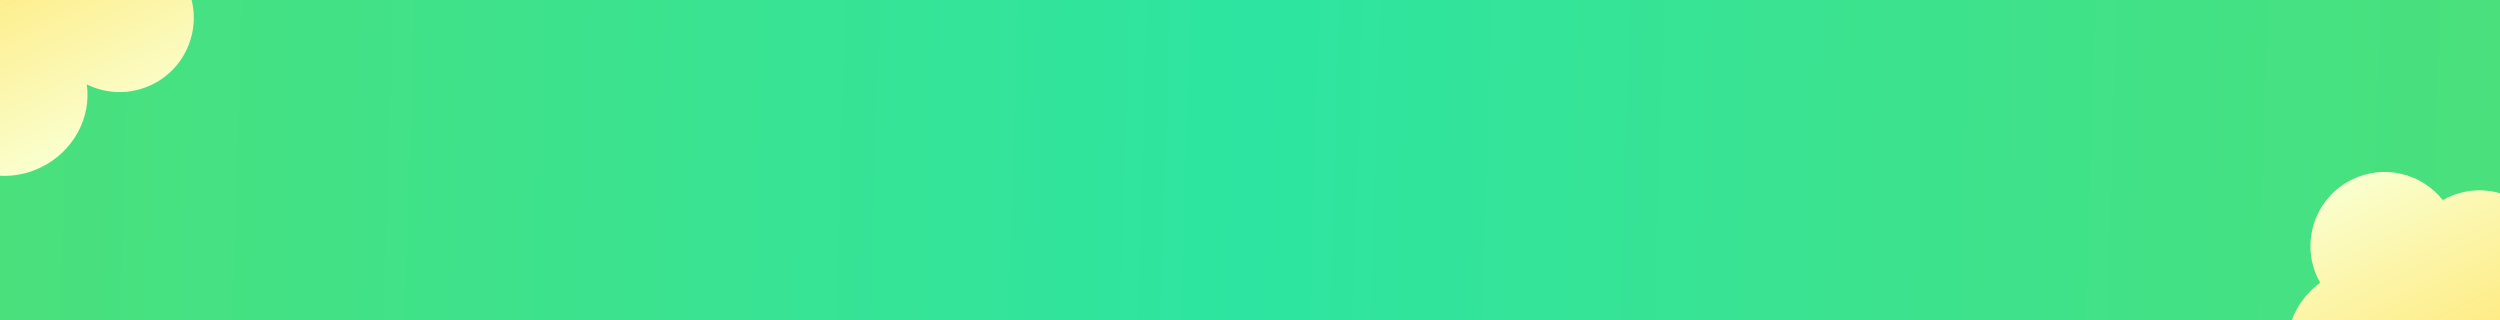 <svg width="375" height="48" viewBox="0 0 375 48" fill="none" xmlns="http://www.w3.org/2000/svg">
<rect x="0" y="0" width="375" height="48" fill="#333333" stroke="none"/>
<g clip-path="url(#clip0_46_3514)">
<rect width="375" height="48" fill="url(#paint0_linear_46_3514)"/>
<path d="M352.852 26.906C357.638 24.59 363.26 26.012 366.424 30.018C366.641 29.894 366.863 29.774 367.091 29.664C372.624 26.987 379.279 29.302 381.956 34.835C384.633 40.368 382.317 47.025 376.784 49.701C373.575 51.254 369.989 51.124 367.02 49.663C367.716 54.603 365.055 59.727 360.127 62.112C354.082 65.036 346.918 62.729 344.127 56.959C341.665 51.87 343.426 45.788 348.022 42.416C347.903 42.206 347.788 41.992 347.681 41.771C345.004 36.238 347.319 29.582 352.852 26.906Z" fill="url(#paint1_linear_46_3514)"/>
<path d="M-1.148 -10.094C3.638 -12.409 9.26 -10.988 12.424 -6.982C12.642 -7.106 12.863 -7.226 13.091 -7.336C18.624 -10.013 25.279 -7.698 27.956 -2.165C30.633 3.368 28.317 10.024 22.784 12.701C19.575 14.254 15.989 14.124 13.02 12.664C13.716 17.603 11.055 22.727 6.127 25.112C0.082 28.036 -7.082 25.729 -9.873 19.959C-12.335 14.87 -10.574 8.788 -5.978 5.416C-6.097 5.206 -6.212 4.992 -6.319 4.771C-8.996 -0.762 -6.681 -7.418 -1.148 -10.094Z" fill="url(#paint2_linear_46_3514)"/>
</g>
<defs>
<linearGradient id="paint0_linear_46_3514" x1="-1.05288e-08" y1="24" x2="374.644" y2="35.541" gradientUnits="userSpaceOnUse">
<stop stop-color="#4AE07C"/>
<stop offset="0.5" stop-color="#2DE5A1"/>
<stop offset="1" stop-color="#4AE07C"/>
</linearGradient>
<linearGradient id="paint1_linear_46_3514" x1="353.664" y1="26.513" x2="368.845" y2="57.894" gradientUnits="userSpaceOnUse">
<stop stop-color="#FAFFCE"/>
<stop offset="1" stop-color="#FFE876"/>
</linearGradient>
<linearGradient id="paint2_linear_46_3514" x1="-0.336" y1="-10.487" x2="14.845" y2="20.894" gradientUnits="userSpaceOnUse">
<stop stop-color="#FFE876"/>
<stop offset="1" stop-color="#FAFFCE"/>
</linearGradient>
<clipPath id="clip0_46_3514">
<rect width="375" height="48" fill="white"/>
</clipPath>
</defs>
</svg>
